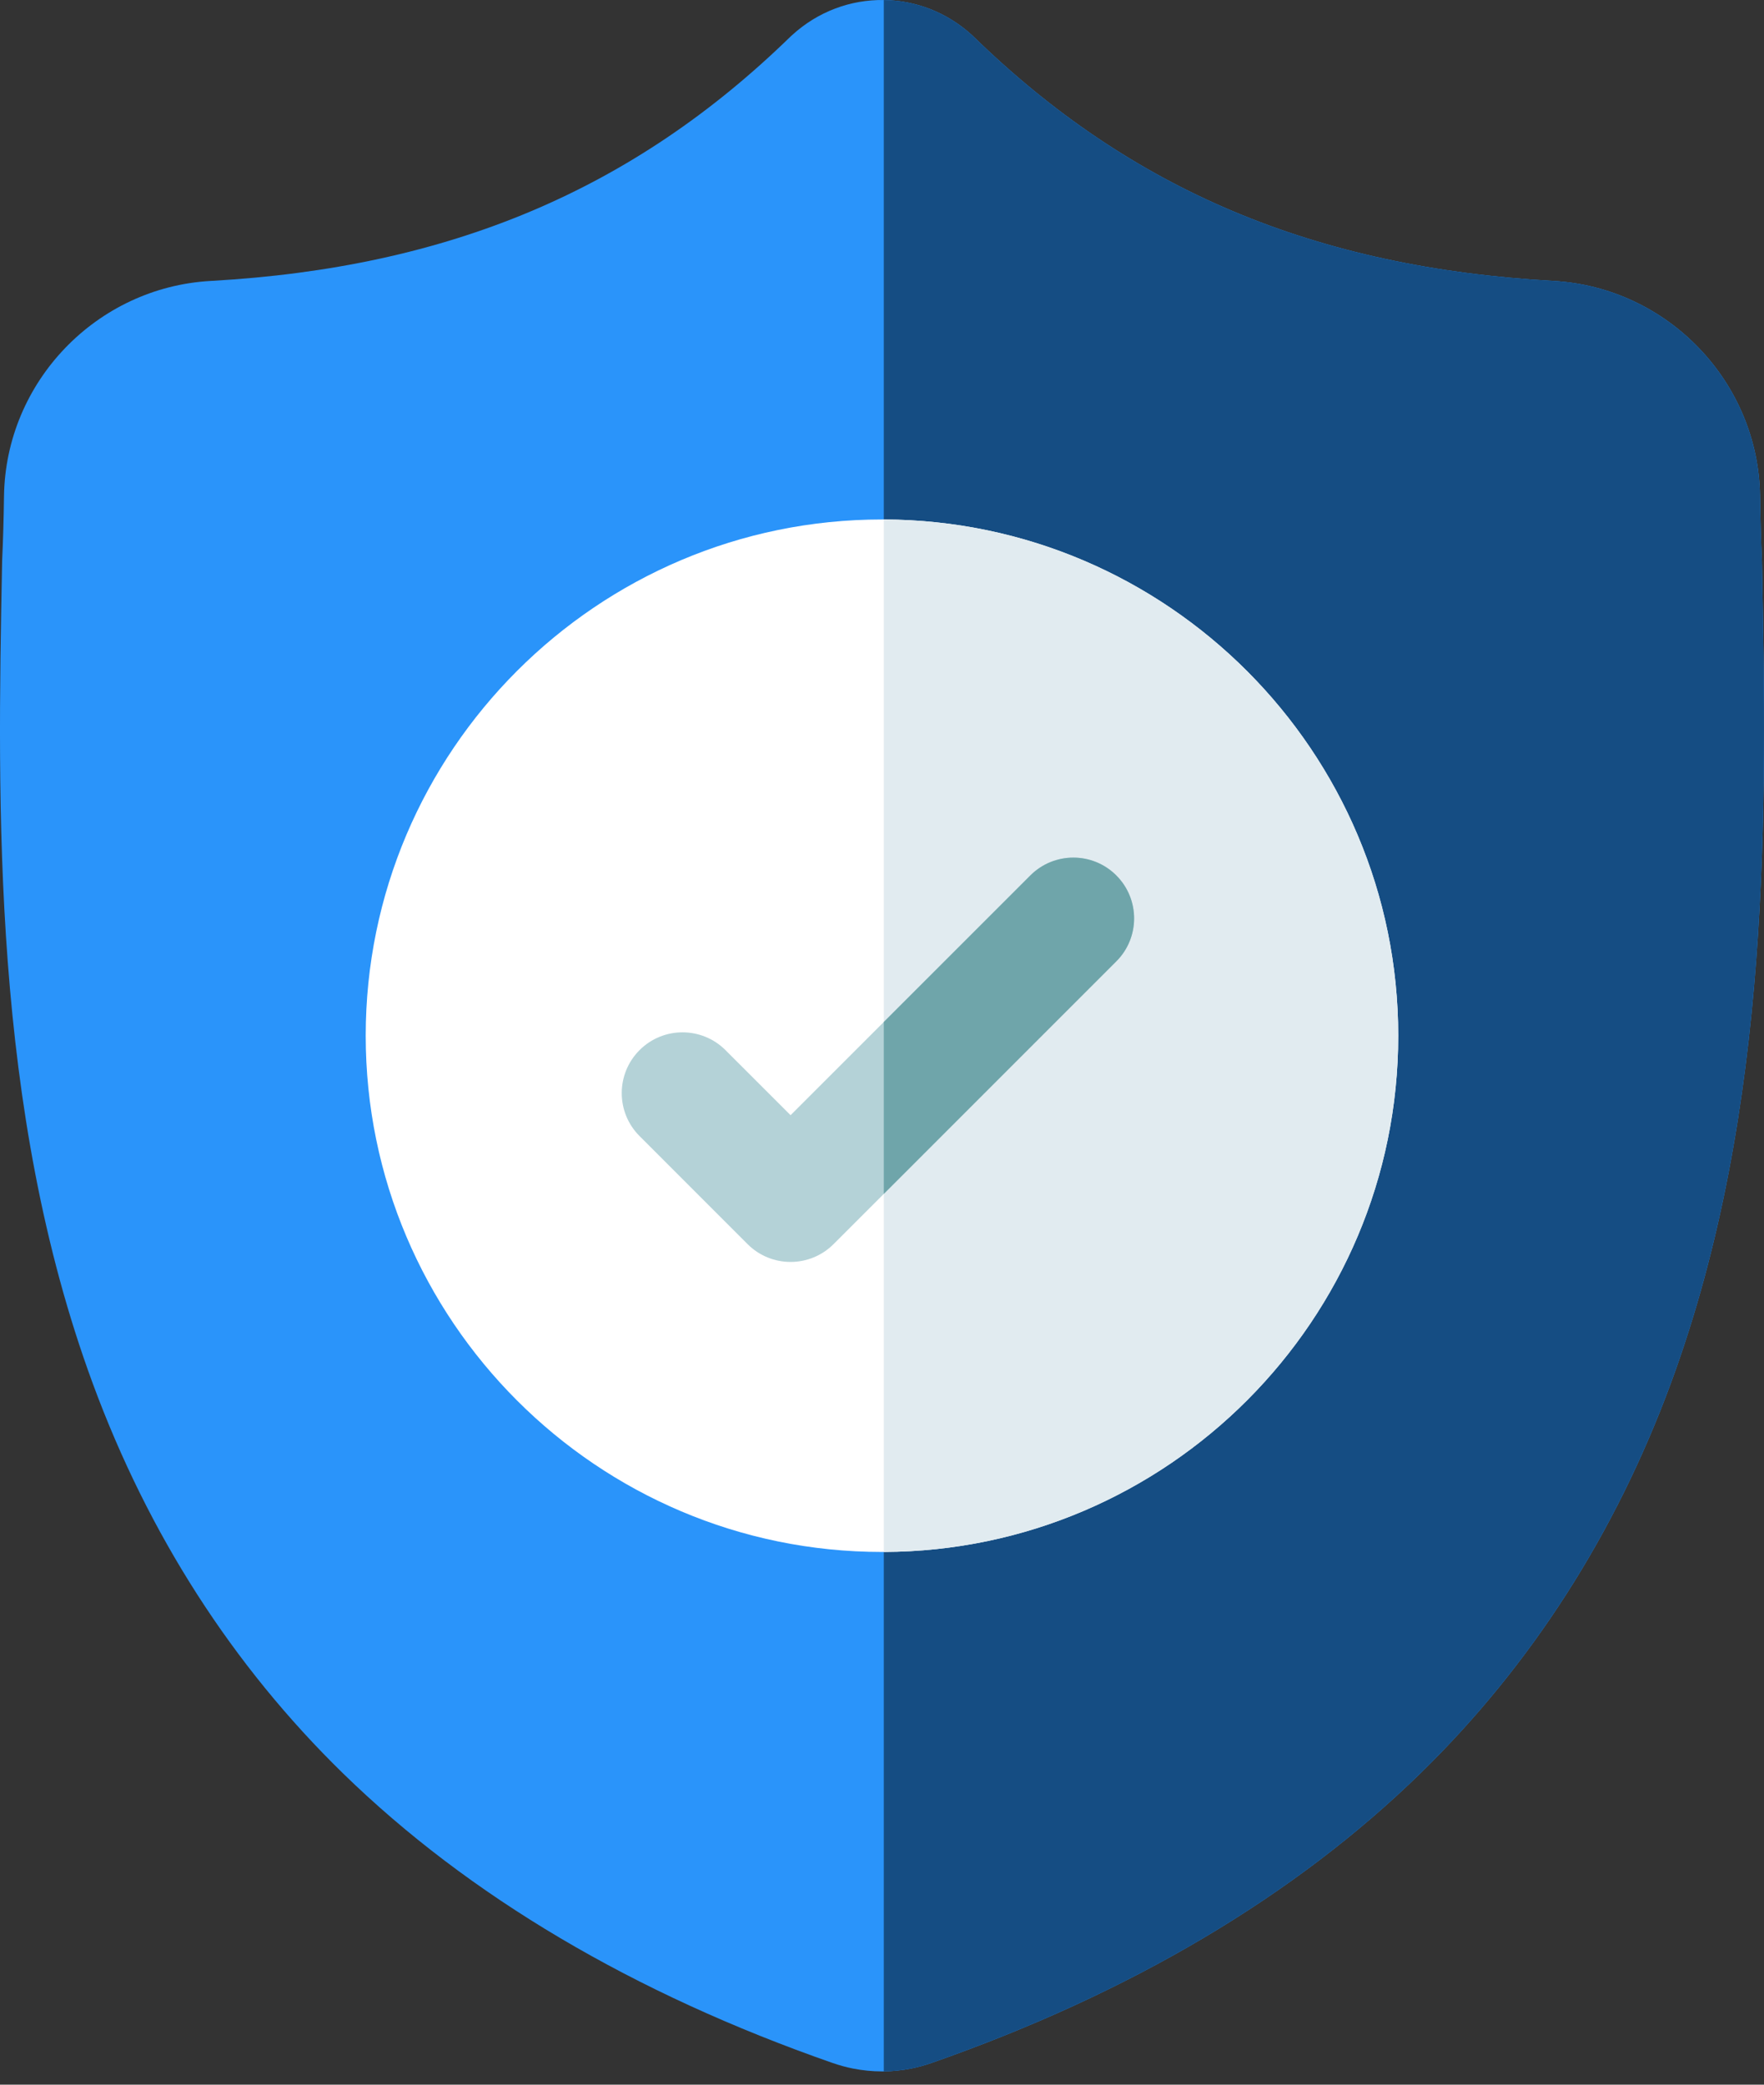 <svg width="88" height="104" viewBox="0 0 88 104" fill="none" xmlns="http://www.w3.org/2000/svg">
<rect x="0" y="0" width="88" height="104" fill="#333333" stroke="none"/>
<path d="M83.352 69.008C80.574 76.536 76.373 83.081 70.865 88.46C64.595 94.583 56.384 99.448 46.461 102.919C46.136 103.032 45.796 103.126 45.455 103.194C45.004 103.283 44.545 103.331 44.09 103.338H44.001C43.516 103.338 43.029 103.289 42.545 103.194C42.204 103.126 41.869 103.032 41.545 102.921C31.61 99.456 23.39 94.593 17.113 88.471C11.602 83.091 7.402 76.55 4.629 69.022C-0.415 55.336 -0.128 40.258 0.103 28.142L0.107 27.956C0.154 26.956 0.184 25.904 0.2 24.744C0.285 19.046 4.815 14.332 10.513 14.015C22.395 13.352 31.586 9.477 39.439 1.822L39.508 1.759C40.812 0.563 42.455 -0.024 44.09 0.001C45.667 0.021 47.237 0.607 48.495 1.759L48.562 1.822C56.417 9.477 65.608 13.352 77.489 14.015C83.188 14.332 87.718 19.046 87.802 24.744C87.819 25.912 87.849 26.962 87.895 27.956L87.897 28.035C88.128 40.174 88.413 55.281 83.352 69.008Z" fill="#2A94FA"/>
<path d="M83.352 69.008C80.574 76.536 76.373 83.081 70.865 88.461C64.595 94.583 56.384 99.449 46.461 102.919C46.136 103.033 45.796 103.126 45.455 103.194C45.004 103.283 44.545 103.332 44.09 103.338V0.001C45.667 0.021 47.237 0.607 48.495 1.759L48.562 1.822C56.416 9.477 65.608 13.352 77.489 14.015C83.188 14.333 87.718 19.046 87.802 24.744C87.819 25.913 87.849 26.962 87.895 27.956L87.897 28.035C88.128 40.174 88.413 55.282 83.352 69.008Z" fill="#154D83"/>
<path d="M69.753 51.669C69.753 65.839 58.248 77.373 44.09 77.424H43.999C29.799 77.424 18.244 65.87 18.244 51.669C18.244 37.469 29.799 25.915 43.999 25.915H44.09C58.248 25.965 69.753 37.5 69.753 51.669Z" fill="white"/>
<path d="M69.753 51.669C69.753 65.839 58.248 77.373 44.09 77.424V25.915C58.248 25.965 69.753 37.5 69.753 51.669Z" fill="#E1EBF0"/>
<path d="M55.688 47.96L44.09 59.561L41.583 62.067C40.991 62.659 40.215 62.955 39.439 62.955C38.662 62.955 37.886 62.659 37.294 62.067L31.905 56.676C30.721 55.492 30.721 53.574 31.905 52.389C33.087 51.205 35.008 51.205 36.192 52.389L39.439 55.635L51.401 43.673C52.585 42.488 54.506 42.488 55.688 43.673C56.873 44.857 56.873 46.778 55.688 47.96Z" fill="#B4D2D7"/>
<path d="M55.689 47.96L44.09 59.561V50.984L51.401 43.673C52.586 42.488 54.506 42.488 55.689 43.673C56.873 44.857 56.873 46.778 55.689 47.96Z" fill="#6FA5AA"/>
</svg>
